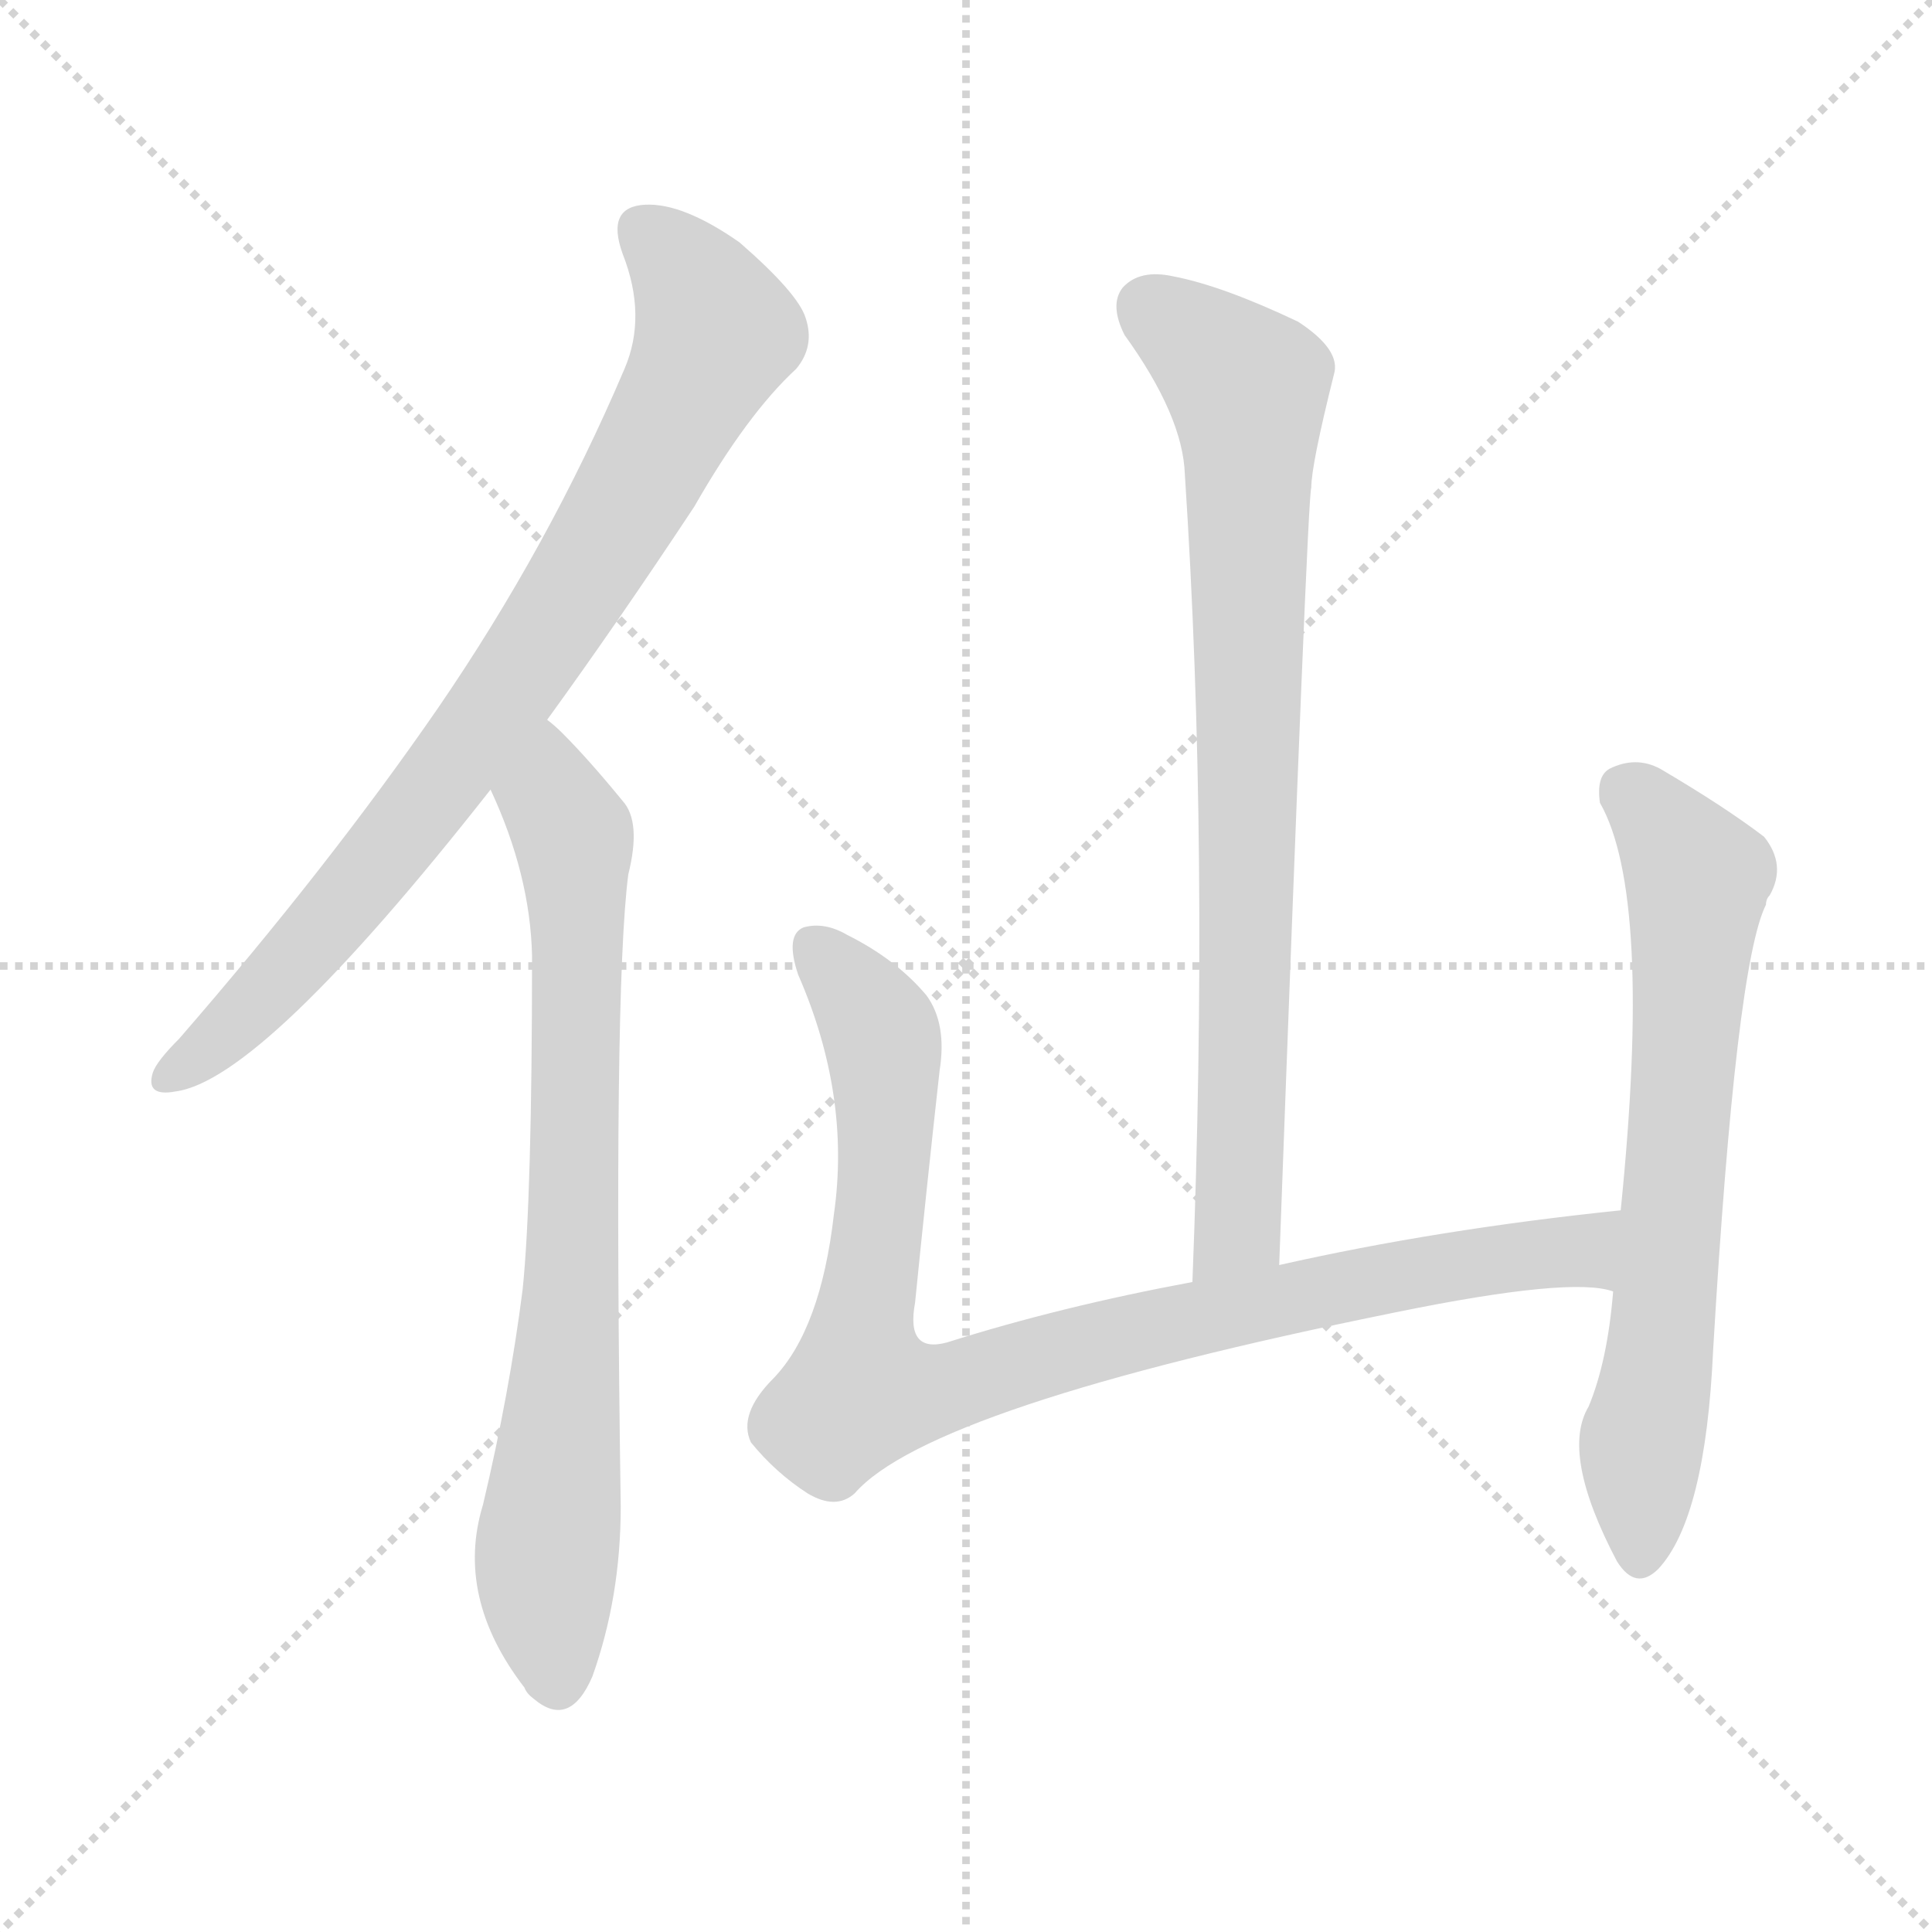 <svg version="1.1" viewBox="0 0 1024 1024" xmlns="http://www.w3.org/2000/svg">
  <g stroke="lightgray" stroke-dasharray="1,1" stroke-width="1" transform="scale(4, 4)">
    <line x1="0" y1="0" x2="256" y2="256"></line>
    <line x1="256" y1="0" x2="0" y2="256"></line>
    <line x1="128" y1="0" x2="128" y2="256"></line>
    <line x1="0" y1="128" x2="256" y2="128"></line>
  </g>
<g transform="scale(1, -1) translate(0, -900)">
   <style type="text/css">
    @keyframes keyframes0 {
      from {
       stroke: blue;
       stroke-dashoffset: 813;
       stroke-width: 128;
       }
       73% {
       animation-timing-function: step-end;
       stroke: blue;
       stroke-dashoffset: 0;
       stroke-width: 128;
       }
       to {
       stroke: black;
       stroke-width: 1024;
       }
       }
       #make-me-a-hanzi-animation-0 {
         animation: keyframes0 0.912s both;
         animation-delay: 0s;
         animation-timing-function: linear;
       }
    @keyframes keyframes1 {
      from {
       stroke: blue;
       stroke-dashoffset: 761;
       stroke-width: 128;
       }
       71% {
       animation-timing-function: step-end;
       stroke: blue;
       stroke-dashoffset: 0;
       stroke-width: 128;
       }
       to {
       stroke: black;
       stroke-width: 1024;
       }
       }
       #make-me-a-hanzi-animation-1 {
         animation: keyframes1 0.869s both;
         animation-delay: 0.912s;
         animation-timing-function: linear;
       }
    @keyframes keyframes2 {
      from {
       stroke: blue;
       stroke-dashoffset: 796;
       stroke-width: 128;
       }
       72% {
       animation-timing-function: step-end;
       stroke: blue;
       stroke-dashoffset: 0;
       stroke-width: 128;
       }
       to {
       stroke: black;
       stroke-width: 1024;
       }
       }
       #make-me-a-hanzi-animation-2 {
         animation: keyframes2 0.898s both;
         animation-delay: 1.781s;
         animation-timing-function: linear;
       }
    @keyframes keyframes3 {
      from {
       stroke: blue;
       stroke-dashoffset: 914;
       stroke-width: 128;
       }
       75% {
       animation-timing-function: step-end;
       stroke: blue;
       stroke-dashoffset: 0;
       stroke-width: 128;
       }
       to {
       stroke: black;
       stroke-width: 1024;
       }
       }
       #make-me-a-hanzi-animation-3 {
         animation: keyframes3 0.994s both;
         animation-delay: 2.679s;
         animation-timing-function: linear;
       }
    @keyframes keyframes4 {
      from {
       stroke: blue;
       stroke-dashoffset: 675;
       stroke-width: 128;
       }
       69% {
       animation-timing-function: step-end;
       stroke: blue;
       stroke-dashoffset: 0;
       stroke-width: 128;
       }
       to {
       stroke: black;
       stroke-width: 1024;
       }
       }
       #make-me-a-hanzi-animation-4 {
         animation: keyframes4 0.799s both;
         animation-delay: 3.673s;
         animation-timing-function: linear;
       }
</style>
<path d="M 290.0 518.5 Q 327.0 569.5 368.0 631.5 Q 396.0 680.5 422.0 704.5 Q 432.0 716.5 427.0 731.5 Q 423.0 744.5 392.0 771.5 Q 362.0 792.5 342.0 791.5 Q 321.0 790.5 330.0 765.5 Q 343.0 732.5 331.0 704.5 Q 291.0 610.5 232.0 524.5 Q 174.0 440.5 95.0 349.5 Q 83.0 337.5 81.0 331.5 Q 77.0 318.5 93.0 321.5 Q 139.0 327.5 260.0 481.5 L 290.0 518.5 Z" fill="lightgray"></path> 
<path d="M 260.0 481.5 Q 281.0 436.5 282.0 393.5 Q 282.0 264.5 277.0 216.5 Q 270.0 161.5 256.0 102.5 Q 241.0 53.5 278.0 5.5 Q 279.0 2.5 283.0 -0.5 Q 302.0 -16.5 314.0 11.5 Q 329.0 53.5 329.0 101.5 Q 325.0 374.5 333.0 436.5 Q 340.0 464.5 330.0 475.5 Q 312.0 497.5 298.0 511.5 Q 294.0 515.5 290.0 518.5 C 268.0 538.5 248.0 509.5 260.0 481.5 Z" fill="lightgray"></path> 
<path d="M 678.0 229.5 Q 693.0 637.5 695.0 641.5 Q 695.0 653.5 707.0 701.5 Q 711.0 714.5 688.0 729.5 Q 648.0 748.5 622.0 753.5 Q 604.0 757.5 595.0 747.5 Q 588.0 738.5 596.0 722.5 Q 627.0 679.5 628.0 648.5 Q 641.0 450.5 632.0 220.5 C 631.0 190.5 677.0 199.5 678.0 229.5 Z" fill="lightgray"></path> 
<path d="M 859.0 258.5 Q 762.0 248.5 678.0 229.5 L 632.0 220.5 Q 562.0 207.5 502.0 188.5 Q 480.0 182.5 485.0 209.5 Q 491.0 269.5 498.0 332.5 Q 502.0 357.5 491.0 372.5 Q 475.0 391.5 449.0 404.5 Q 437.0 411.5 426.0 408.5 Q 416.0 404.5 423.0 383.5 Q 451.0 319.5 442.0 256.5 Q 435.0 195.5 410.0 169.5 Q 391.0 150.5 398.0 135.5 Q 411.0 119.5 428.0 108.5 Q 443.0 99.5 453.0 108.5 Q 493.0 154.5 740.0 204.5 Q 833.0 223.5 855.0 215.5 C 885.0 212.5 889.0 261.5 859.0 258.5 Z" fill="lightgray"></path> 
<path d="M 855.0 215.5 Q 852.0 178.5 842.0 154.5 Q 827.0 129.5 857.0 72.5 Q 867.0 56.5 879.0 68.5 Q 904.0 95.5 908.0 184.5 Q 920.0 388.5 936.0 420.5 Q 936.0 423.5 938.0 425.5 Q 947.0 441.5 935.0 456.5 Q 914.0 472.5 880.0 492.5 Q 867.0 499.5 853.0 492.5 Q 846.0 488.5 848.0 474.5 Q 876.0 425.5 859.0 258.5 L 855.0 215.5 Z" fill="lightgray"></path> 
      <clipPath id="make-me-a-hanzi-clip-0">
      <path d="M 290.0 518.5 Q 327.0 569.5 368.0 631.5 Q 396.0 680.5 422.0 704.5 Q 432.0 716.5 427.0 731.5 Q 423.0 744.5 392.0 771.5 Q 362.0 792.5 342.0 791.5 Q 321.0 790.5 330.0 765.5 Q 343.0 732.5 331.0 704.5 Q 291.0 610.5 232.0 524.5 Q 174.0 440.5 95.0 349.5 Q 83.0 337.5 81.0 331.5 Q 77.0 318.5 93.0 321.5 Q 139.0 327.5 260.0 481.5 L 290.0 518.5 Z" fill="lightgray"></path>
      </clipPath>
      <path clip-path="url(#make-me-a-hanzi-clip-0)" d="M 341.0 775.5 L 368.0 749.5 L 379.0 722.5 L 363.0 687.5 L 289.0 562.5 L 235.0 485.5 L 145.0 377.5 L 91.0 330.5 " fill="none" id="make-me-a-hanzi-animation-0" stroke-dasharray="685 1370" stroke-linecap="round"></path>

      <clipPath id="make-me-a-hanzi-clip-1">
      <path d="M 260.0 481.5 Q 281.0 436.5 282.0 393.5 Q 282.0 264.5 277.0 216.5 Q 270.0 161.5 256.0 102.5 Q 241.0 53.5 278.0 5.5 Q 279.0 2.5 283.0 -0.5 Q 302.0 -16.5 314.0 11.5 Q 329.0 53.5 329.0 101.5 Q 325.0 374.5 333.0 436.5 Q 340.0 464.5 330.0 475.5 Q 312.0 497.5 298.0 511.5 Q 294.0 515.5 290.0 518.5 C 268.0 538.5 248.0 509.5 260.0 481.5 Z" fill="lightgray"></path>
      </clipPath>
      <path clip-path="url(#make-me-a-hanzi-clip-1)" d="M 289.0 509.5 L 292.0 477.5 L 304.0 456.5 L 306.0 411.5 L 302.0 186.5 L 289.0 61.5 L 295.0 8.5 " fill="none" id="make-me-a-hanzi-animation-1" stroke-dasharray="633 1266" stroke-linecap="round"></path>

      <clipPath id="make-me-a-hanzi-clip-2">
      <path d="M 678.0 229.5 Q 693.0 637.5 695.0 641.5 Q 695.0 653.5 707.0 701.5 Q 711.0 714.5 688.0 729.5 Q 648.0 748.5 622.0 753.5 Q 604.0 757.5 595.0 747.5 Q 588.0 738.5 596.0 722.5 Q 627.0 679.5 628.0 648.5 Q 641.0 450.5 632.0 220.5 C 631.0 190.5 677.0 199.5 678.0 229.5 Z" fill="lightgray"></path>
      </clipPath>
      <path clip-path="url(#make-me-a-hanzi-clip-2)" d="M 608.0 737.5 L 651.0 704.5 L 662.0 679.5 L 659.0 275.5 L 657.0 250.5 L 638.0 228.5 " fill="none" id="make-me-a-hanzi-animation-2" stroke-dasharray="668 1336" stroke-linecap="round"></path>

      <clipPath id="make-me-a-hanzi-clip-3">
      <path d="M 859.0 258.5 Q 762.0 248.5 678.0 229.5 L 632.0 220.5 Q 562.0 207.5 502.0 188.5 Q 480.0 182.5 485.0 209.5 Q 491.0 269.5 498.0 332.5 Q 502.0 357.5 491.0 372.5 Q 475.0 391.5 449.0 404.5 Q 437.0 411.5 426.0 408.5 Q 416.0 404.5 423.0 383.5 Q 451.0 319.5 442.0 256.5 Q 435.0 195.5 410.0 169.5 Q 391.0 150.5 398.0 135.5 Q 411.0 119.5 428.0 108.5 Q 443.0 99.5 453.0 108.5 Q 493.0 154.5 740.0 204.5 Q 833.0 223.5 855.0 215.5 C 885.0 212.5 889.0 261.5 859.0 258.5 Z" fill="lightgray"></path>
      </clipPath>
      <path clip-path="url(#make-me-a-hanzi-clip-3)" d="M 432.0 398.5 L 460.0 365.5 L 469.0 342.5 L 469.0 280.5 L 456.0 164.5 L 509.0 166.5 L 598.0 193.5 L 776.0 230.5 L 838.0 237.5 L 853.0 222.5 " fill="none" id="make-me-a-hanzi-animation-3" stroke-dasharray="786 1572" stroke-linecap="round"></path>

      <clipPath id="make-me-a-hanzi-clip-4">
      <path d="M 855.0 215.5 Q 852.0 178.5 842.0 154.5 Q 827.0 129.5 857.0 72.5 Q 867.0 56.5 879.0 68.5 Q 904.0 95.5 908.0 184.5 Q 920.0 388.5 936.0 420.5 Q 936.0 423.5 938.0 425.5 Q 947.0 441.5 935.0 456.5 Q 914.0 472.5 880.0 492.5 Q 867.0 499.5 853.0 492.5 Q 846.0 488.5 848.0 474.5 Q 876.0 425.5 859.0 258.5 L 855.0 215.5 Z" fill="lightgray"></path>
      </clipPath>
      <path clip-path="url(#make-me-a-hanzi-clip-4)" d="M 863.0 479.5 L 900.0 432.5 L 883.0 199.5 L 870.0 136.5 L 869.0 75.5 " fill="none" id="make-me-a-hanzi-animation-4" stroke-dasharray="547 1094" stroke-linecap="round"></path>

</g>
</svg>
